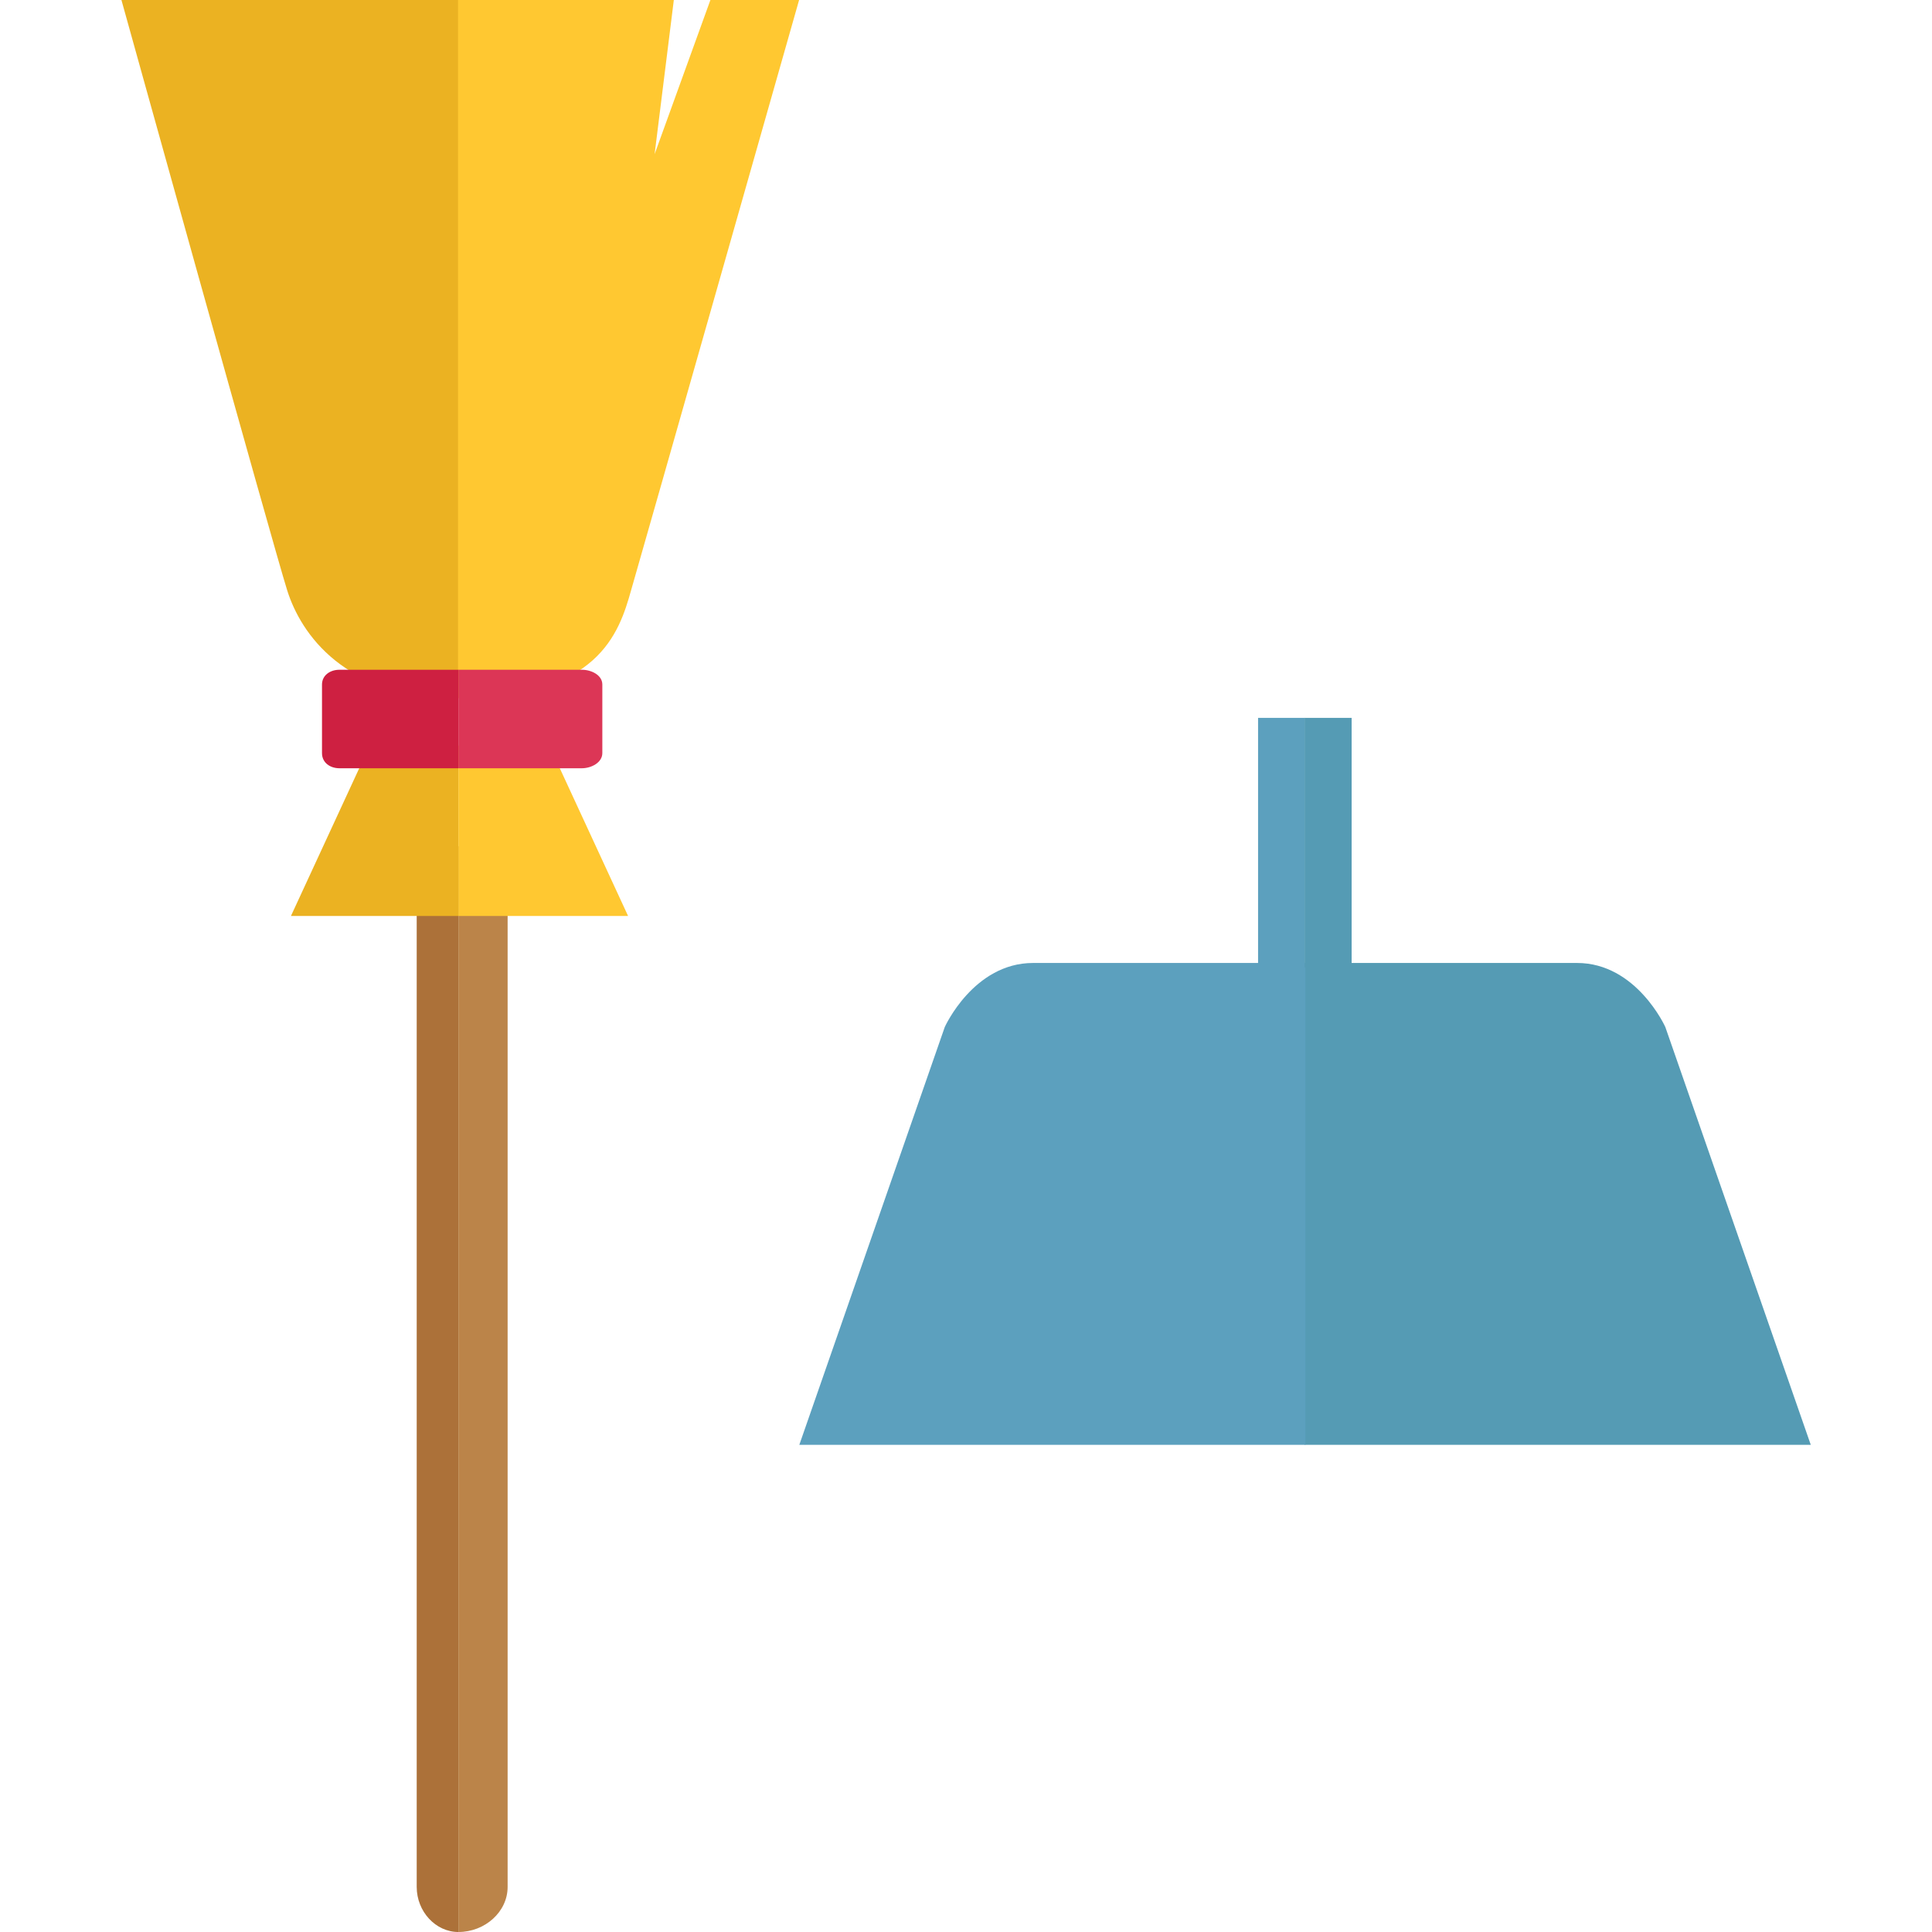 <?xml version="1.0" encoding="utf-8"?>
<!-- Generator: Adobe Illustrator 19.1.0, SVG Export Plug-In . SVG Version: 6.00 Build 0)  -->
<svg version="1.1" id="Layer_1" xmlns="http://www.w3.org/2000/svg" xmlns:xlink="http://www.w3.org/1999/xlink" x="0px" y="0px"
	 viewBox="0 0 510 510" style="enable-background:new 0 0 510 510;" xml:space="preserve">
<style type="text/css">
	.st0{fill:#559BB4;}
	.st1{fill:#5CA0BE;}
	.st2{fill:#EBB222;}
	.st3{fill:#FFC831;}
	.st4{fill:#AC7139;}
	.st5{fill:#BB8449;}
	.st6{fill:#CE2041;}
	.st7{fill:#DC3656;}
</style>
<g>
	<path class="st0" d="M478,381.4l-38.4-110.3c0,0-7.6-16.9-23.3-16.9c-8.7,0-71.9,0-71.9,0v127.2H478z"/>
	<path class="st1" d="M211,381.4l38.4-110.3c0,0,7.6-16.9,23.3-16.9c8.7,0,71.9,0,71.9,0v127.2H211z"/>
	<rect x="332.1" y="189.5" class="st1" width="12.4" height="65.9"/>
	<rect x="344.4" y="189.5" class="st0" width="12.4" height="65.9"/>
</g>
<g>
	<path class="st2" d="M75.8,155.8C72.2,144.4,32-0.2,32-0.2l89,0v184.5C91,184.3,79.4,167.3,75.8,155.8z"/>
	<path class="st3" d="M211-0.2c0,0-41.1,144.6-44.4,156c-3.2,11.4-8.7,28.5-45.7,28.5V-0.2h57l-5.1,40.9l14.8-40.9L211-0.2z"/>
	<path class="st4" d="M110,235.4v262.7c0,6.5,5,11.9,11,11.9V223.5C115,223.5,110,228.8,110,235.4z"/>
	<path class="st5" d="M134,498.1V235.3c0-6.5-6-11.9-13-11.9V510C128,510,134,504.7,134,498.1z"/>
	<polygon class="st2" points="98.3,241.8 108.7,241.8 109.4,241.8 121,241.8 121,218.2 121,196.8 97.6,196.8 76.8,241.8 	"/>
	<polygon class="st3" points="144.3,241.8 133.9,241.8 133.2,241.8 121,241.8 121,218.2 121,196.8 145,196.8 165.8,241.8 	"/>
	<path class="st6" d="M89.6,202.8H121v-26H89.6c-2.5,0-4.6,1.5-4.6,3.9v18.1C85,201.3,87.1,202.8,89.6,202.8z"/>
	<path class="st7" d="M153.6,202.8c2.5,0,5.4-1.5,5.4-4v-18.1c0-2.5-2.9-3.9-5.4-3.9H121v26H153.6z"/>
</g>
</svg>
